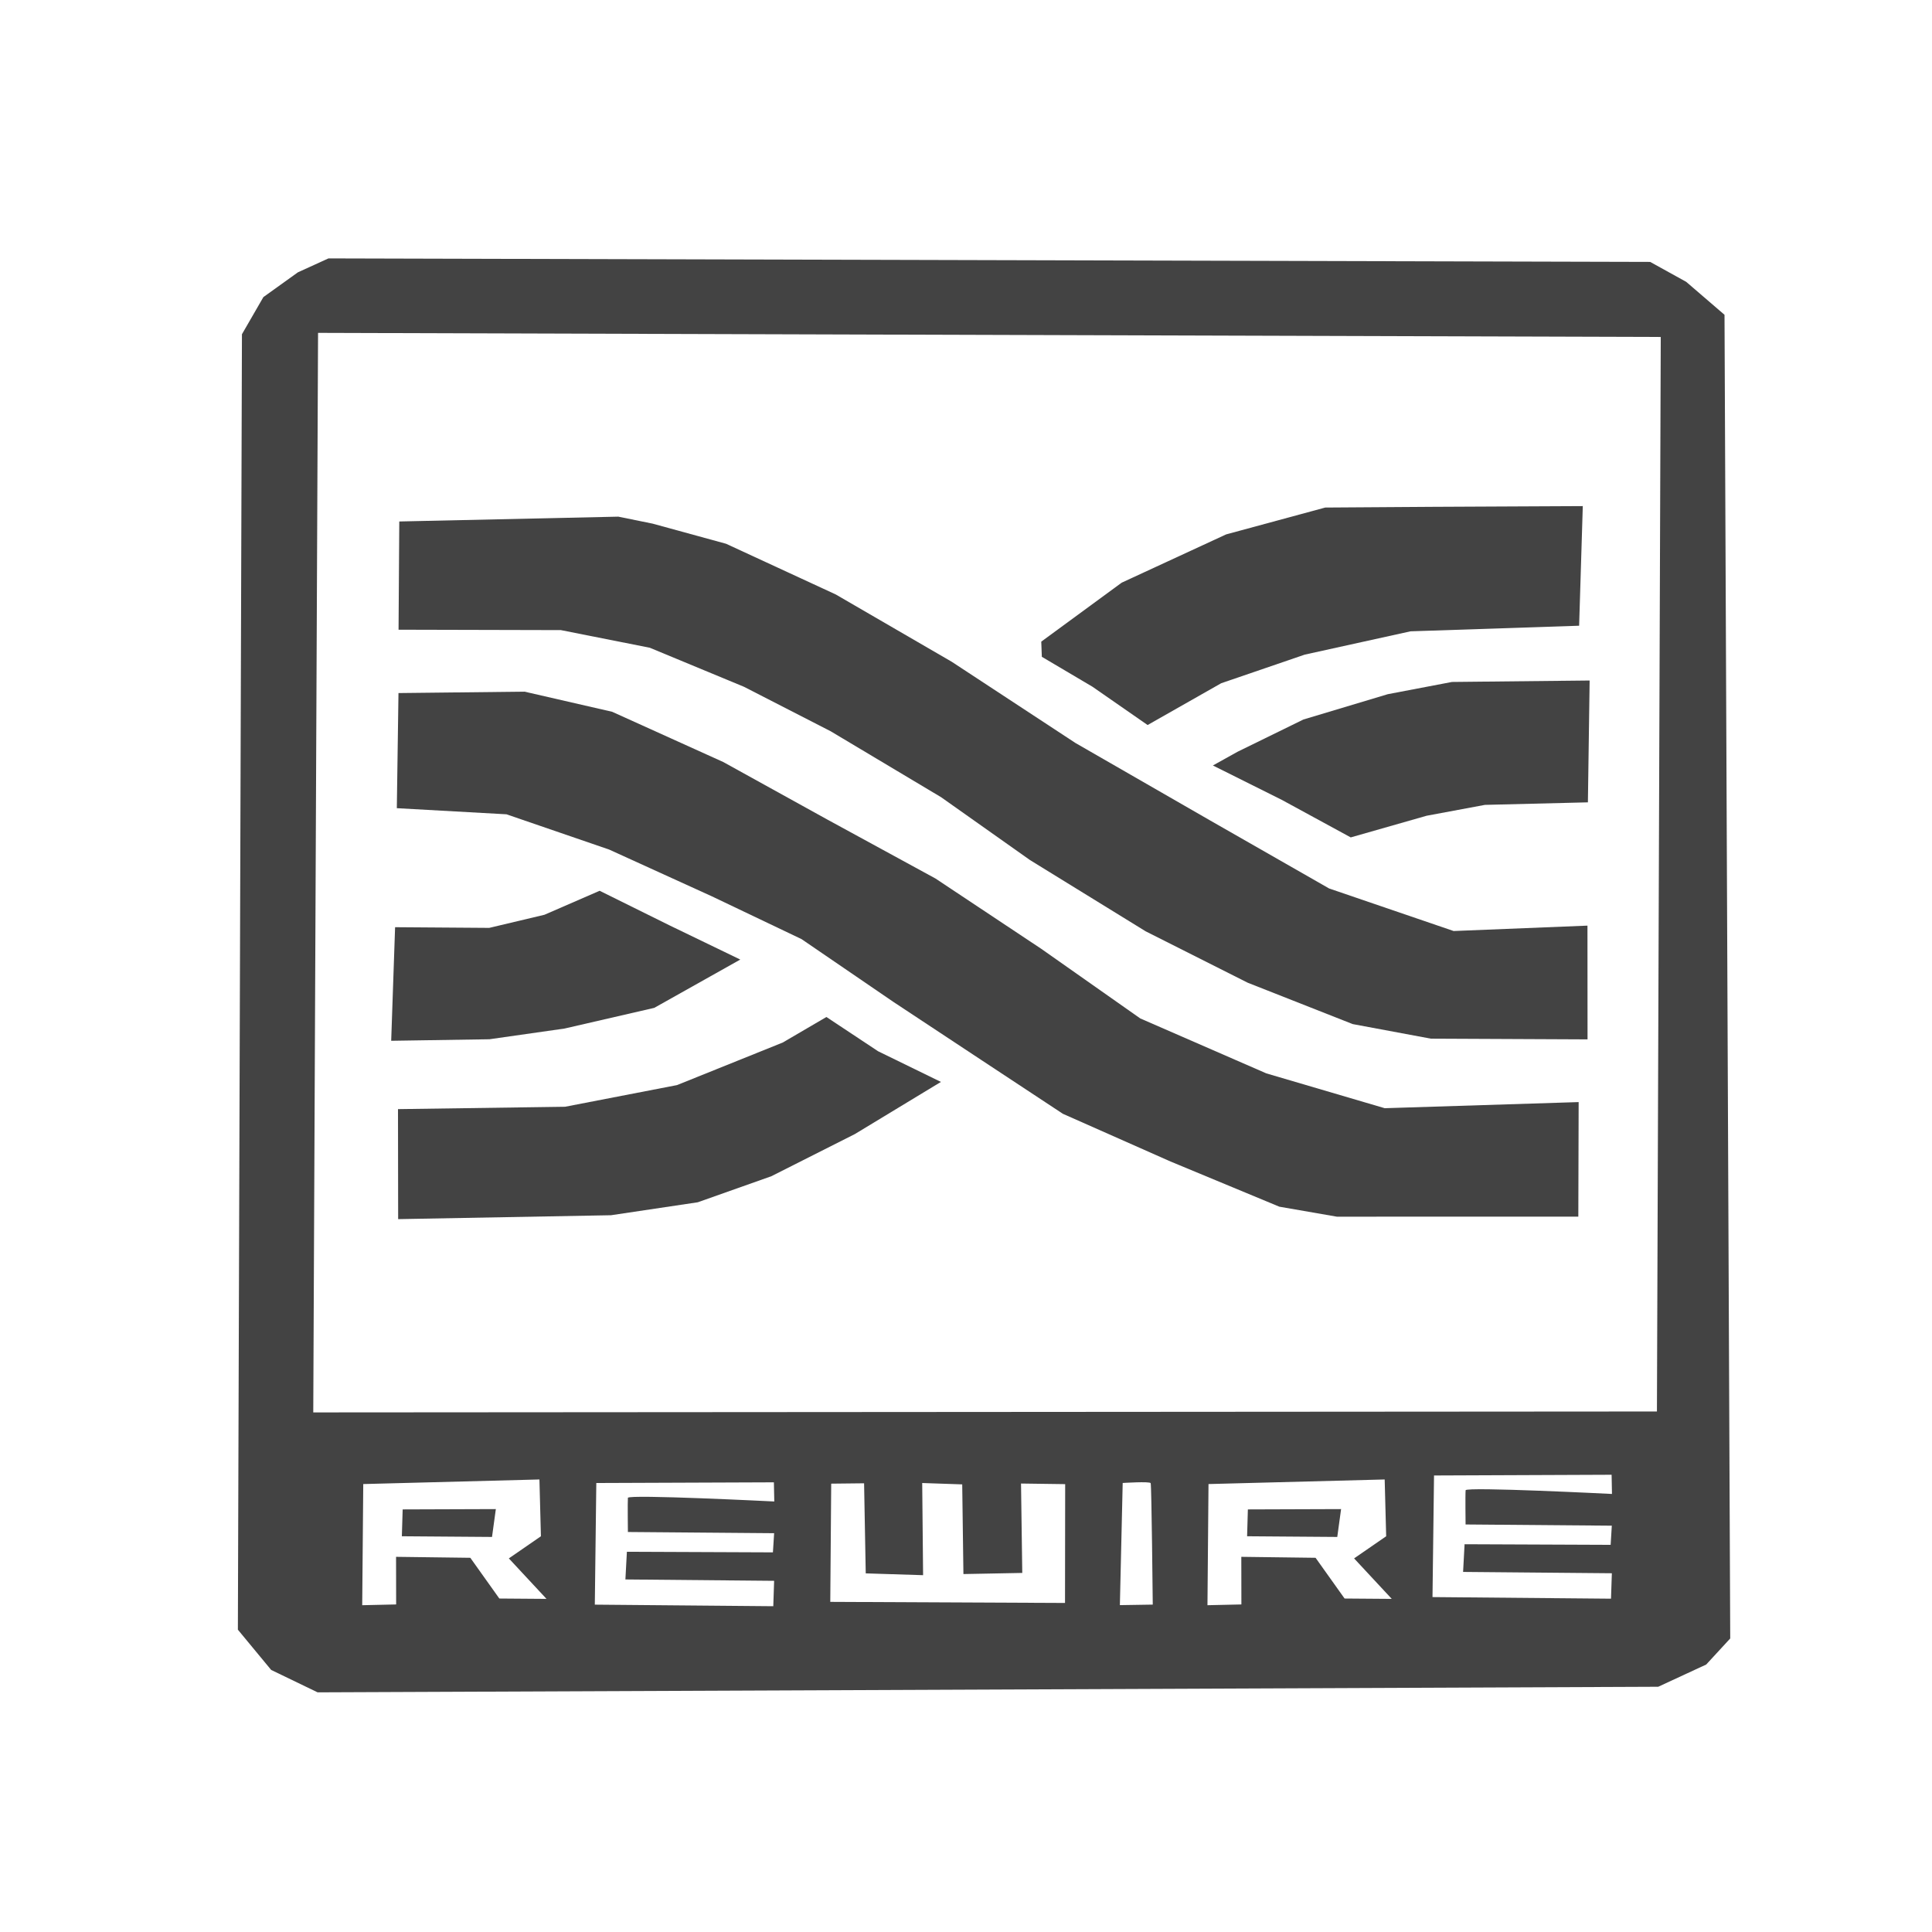 <svg width="48" height="48" viewBox="0 0 48 48" fill="none" xmlns="http://www.w3.org/2000/svg">
<path fill-rule="evenodd" clip-rule="evenodd" d="M6.011 8.304L6.544 7.381L7.401 6.766L8.16 6.42L40.998 6.507L41.893 7.002L42.845 7.821L42.987 40.707L42.39 41.355L41.198 41.907L7.891 42.046L6.737 41.489L5.91 40.489L6.011 8.304ZM7.783 35.091L41.166 35.068L41.261 8.372L7.902 8.27L7.783 35.091ZM14.778 39.867L19.212 39.906L19.233 39.275L15.538 39.241L15.575 38.553L19.203 38.568L19.233 38.092L15.6 38.062C15.6 38.062 15.591 37.304 15.6 37.213C15.61 37.122 19.237 37.304 19.237 37.304L19.227 36.828L14.815 36.845L14.778 39.867ZM35.59 39.679L40.025 39.719L40.046 39.087L36.35 39.054L36.387 38.366L40.016 38.381L40.045 37.905L36.412 37.875C36.412 37.875 36.403 37.117 36.413 37.025C36.422 36.934 40.049 37.117 40.049 37.117L40.04 36.64L35.628 36.658L35.59 39.679ZM20.651 36.861L20.628 39.798L26.46 39.825L26.464 36.873L25.367 36.858L25.398 39.079L23.936 39.107L23.906 36.879L22.912 36.845L22.934 39.135L21.509 39.09L21.468 36.852L20.651 36.861H20.651ZM27.893 36.844L27.823 39.879L28.64 39.866C28.64 39.866 28.611 36.896 28.588 36.848C28.564 36.801 27.893 36.844 27.893 36.844V36.844ZM9.025 36.871L8.999 39.881L9.842 39.862L9.84 38.679L11.685 38.703L12.406 39.715L13.578 39.724L12.642 38.718L13.439 38.168L13.402 36.757L9.025 36.871ZM30.025 36.871L29.999 39.881L30.842 39.862L30.84 38.679L32.685 38.703L33.406 39.715L34.578 39.724L33.642 38.718L34.439 38.168L34.402 36.757L30.025 36.871Z" fill="#434343"/>
<path fill-rule="evenodd" clip-rule="evenodd" d="M9.888 27.556L14.039 27.497L16.82 26.959L19.448 25.901L20.532 25.267L21.816 26.118L23.377 26.88L21.24 28.175L19.164 29.223L17.337 29.87L15.181 30.192L9.892 30.289L9.888 27.556ZM9.816 23.036L12.155 23.053L13.527 22.727L14.898 22.131L16.621 22.984L18.392 23.84L16.255 25.04L14.025 25.554L12.16 25.82L9.719 25.858L9.816 23.036Z" fill="#434343"/>
<path fill-rule="evenodd" clip-rule="evenodd" d="M9.859 20.079L12.583 20.231L15.134 21.107L17.686 22.269L19.914 23.332L22.199 24.894L24.389 26.341L26.407 27.672L29.081 28.857L31.785 29.98L33.214 30.228L39.213 30.227L39.221 27.381L34.403 27.533L31.462 26.668L28.33 25.303L25.871 23.574L23.241 21.826L20.545 20.356L17.971 18.933L15.209 17.684L13.032 17.184L9.9 17.219L9.859 20.079Z" fill="#434343"/>
<path fill-rule="evenodd" clip-rule="evenodd" d="M9.902 15.645L13.935 15.655L16.144 16.093L18.486 17.064L20.638 18.168L23.381 19.806L25.59 21.368L28.465 23.139L30.998 24.415L33.607 25.443L35.549 25.805L39.442 25.823L39.44 22.997L36.115 23.131L33.022 22.074L30.062 20.382L26.719 18.459L23.645 16.441L20.762 14.768L18.04 13.51L16.216 13.01L15.361 12.836L9.92 12.956L9.902 15.645Z" fill="#434343"/>
<path fill-rule="evenodd" clip-rule="evenodd" d="M39.451 19.934L39.494 16.907L36.074 16.943L34.479 17.247L32.383 17.876L30.749 18.676L30.134 19.018L31.845 19.872L33.559 20.805L35.444 20.267L36.892 19.997L39.451 19.934ZM39.233 15.546L39.324 12.574L35.595 12.592L32.924 12.61L30.463 13.277L27.869 14.476L25.87 15.941L25.884 16.318L27.141 17.061L28.512 18.013L30.34 16.975L32.416 16.264L35.044 15.685L39.233 15.546ZM10.004 37.501L9.984 38.168L12.224 38.185L12.319 37.493L10.004 37.501ZM31.003 37.501L30.984 38.168L33.224 38.185L33.319 37.493L31.003 37.501Z" fill="#434343"/>
</svg>
